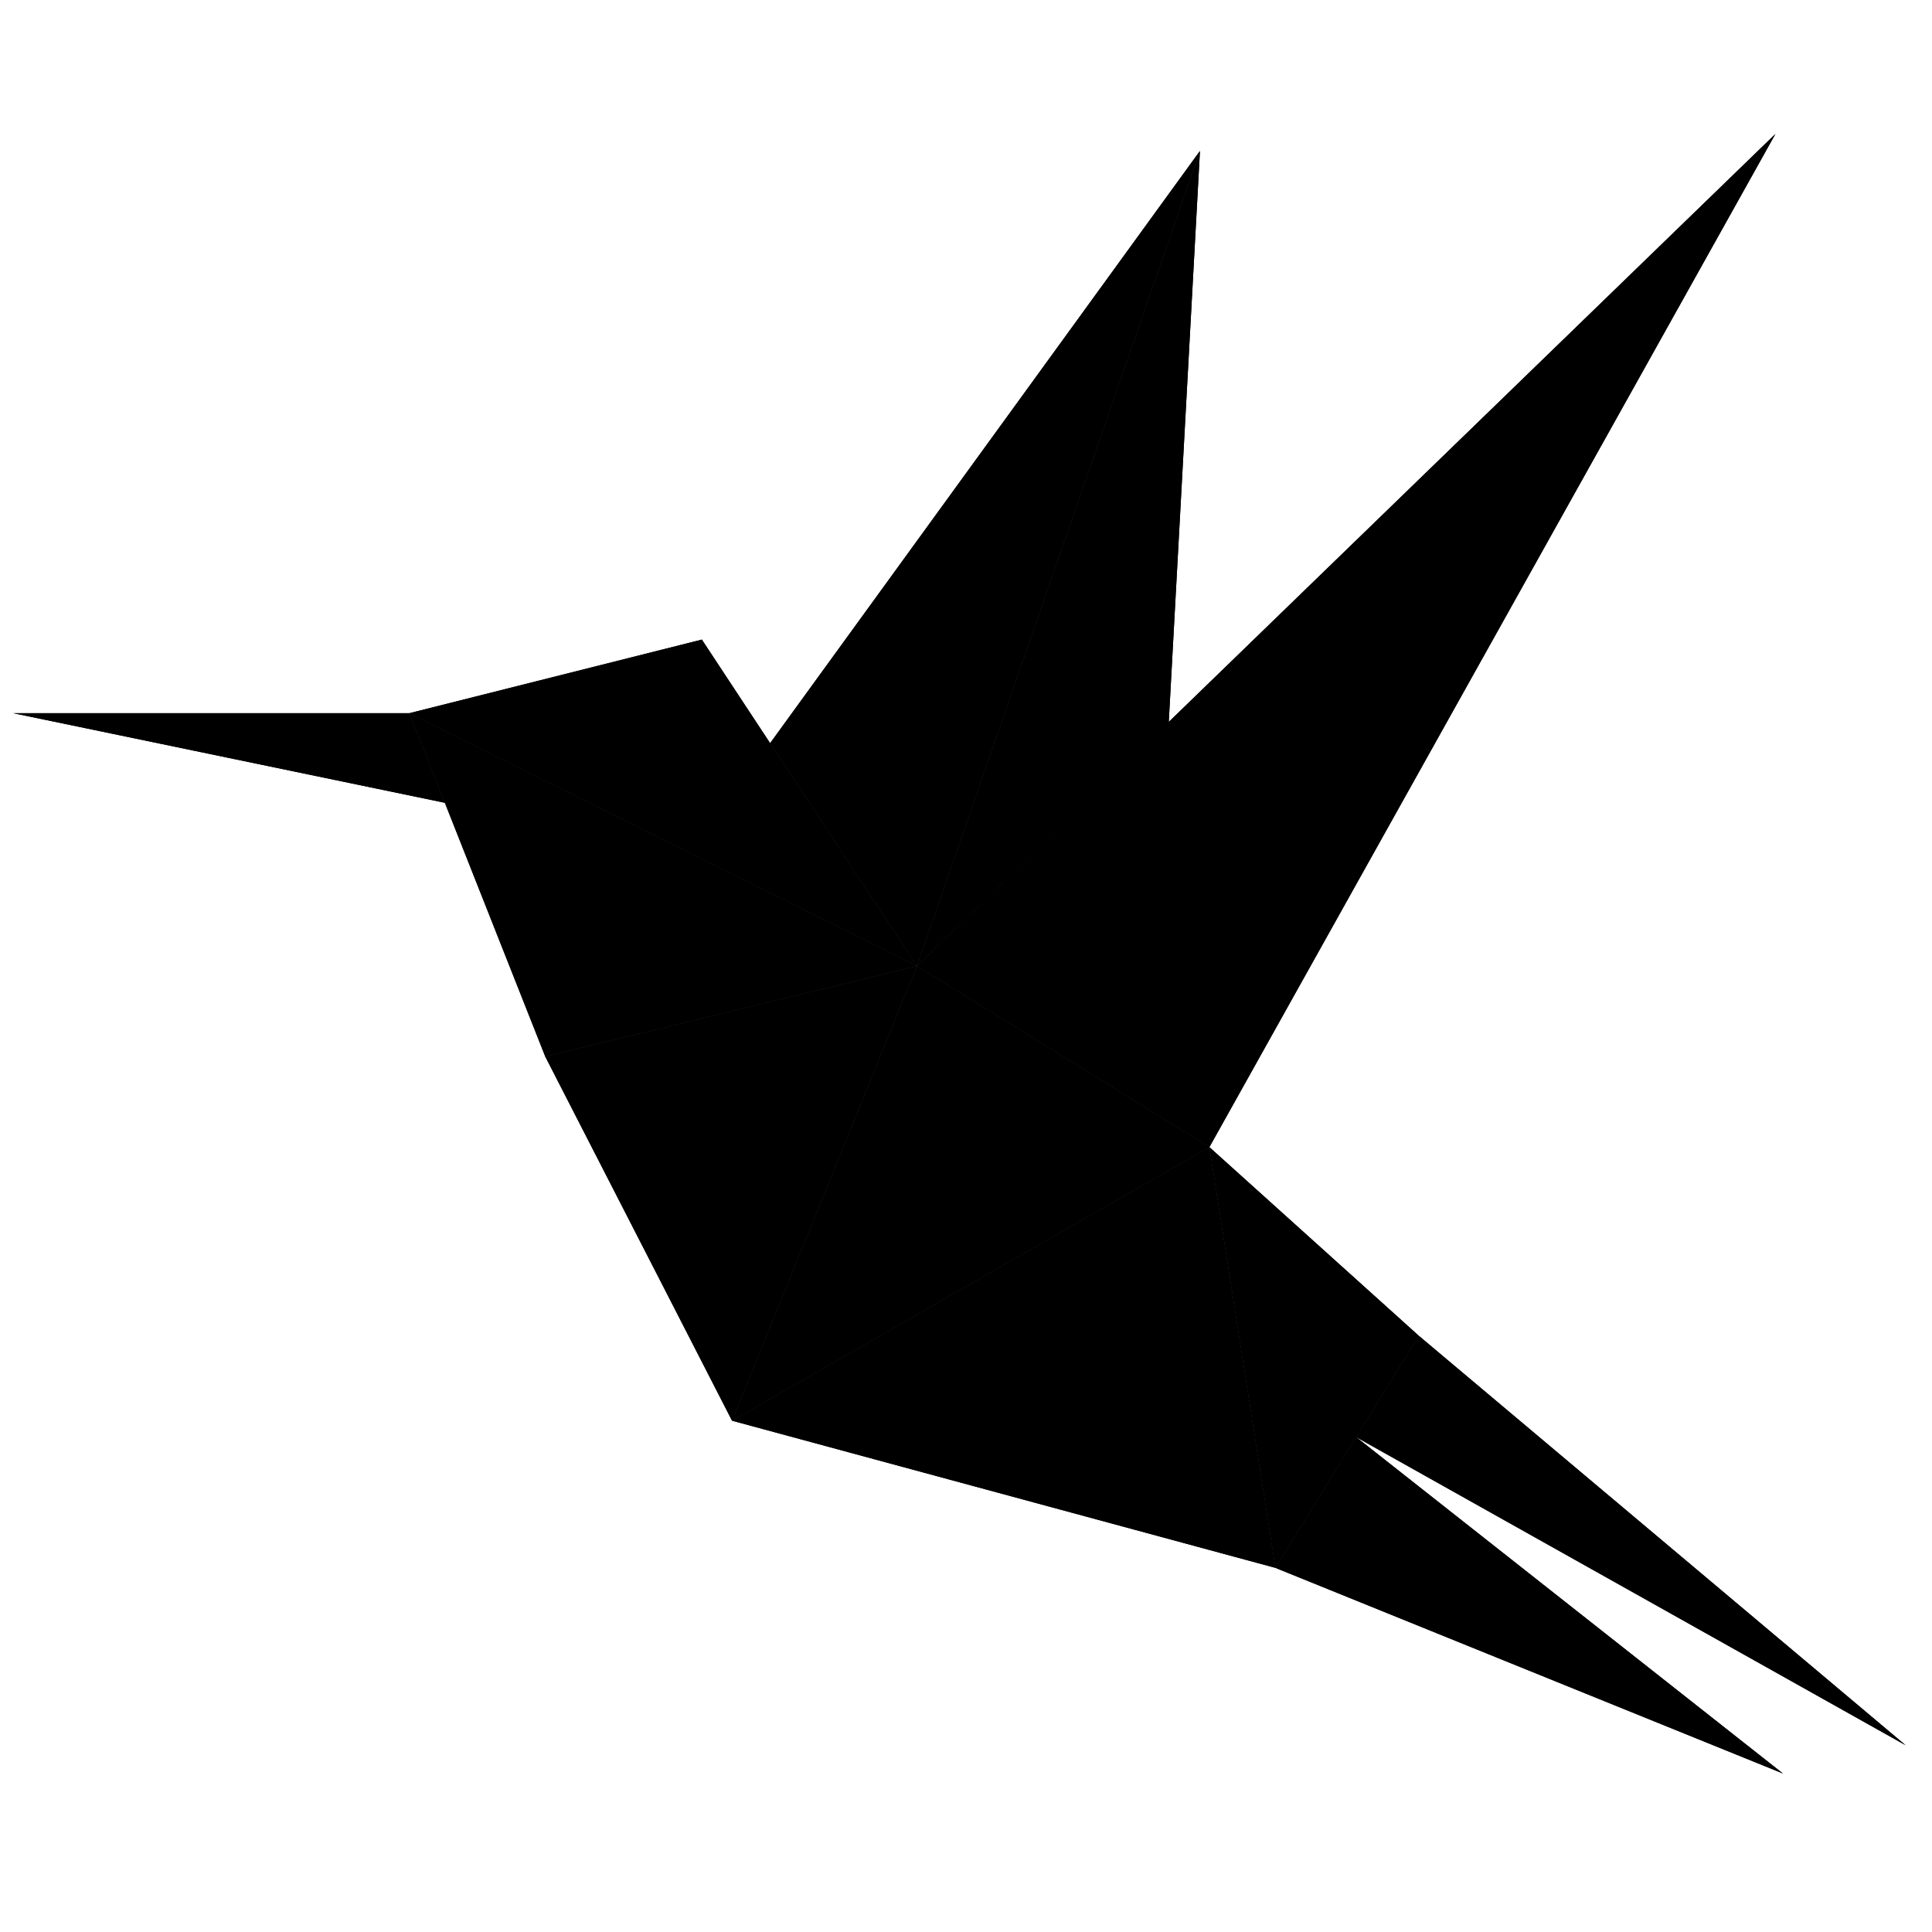 <svg
  width="100%"
  height="100%"
  viewBox="0 0 1024 1024"
  version="1.1"
  xmlns="http://www.w3.org/2000/svg"
  xmlns:xlink="http://www.w3.org/1999/xlink"
  xml:space="preserve"
  xmlns:serif="http://www.serif.com/"
>
  <path
    class="colorA"
    id="hummingbird-Tail-Bottom"
    d="M718.81,761.716L945,940L676,831Z"
  />
  <path
    class="colorA"
    id="hummingbird-Tail-Top"
    d="M1010,925L752,708L718.81,761.716Z"
  />
  <path
    class="colorA"
    id="hummingbird-Tail-Start"
    d="M676,831L641,608L752,708Z"
  />
  <path
    class="colorA"
    id="hummingbird-Tail-Start-Bottom"
    d="M388,753L641,608L676,831Z"
  />
  <path class="colorA" id="hummingbird-Back" d="M486,512L388,753L641,608Z" />
  <path class="colorA" id="hummingbird-Belly" d="M388,753L289,560L486,512Z" />
  <path class="colorA" id="hummingbird-Throat" d="M289,560L217,378L486,512Z" />
  <path class="colorA" id="hummingbird-Head" d="M217,378L372,339L486,512Z" />
  <path
    class="colorA"
    id="hummingbird-Beak"
    d="M217,378L7,378L235.791,425.5Z"
  />
  <path
    class="colorA"
    id="hummingbird-Wing-Front"
    d="M486,512L941,71L641,608Z"
  />
  <path
    class="colorA"
    id="hummingbird-Wing-Back-1"
    d="M408.178,393.902L636,80L486,512Z"
  />
  <path
    class="colorA"
    id="hummingbird-Wing-Back-2"
    d="M636,80L619.454,382.946L486,512Z"
  />

  <path
    class="colorB"
    style="--progress: 0"
    id="hummingbird-Tail-Bottom"
    d="M718.81,761.716L945,940L676,831Z"
  />
  <path
    class="colorB"
    style="--progress: 0"
    id="hummingbird-Tail-Top"
    d="M1010,925L752,708L718.81,761.716Z"
  />
  <path
    class="colorB"
    style="--progress: calc(1 / 7)"
    id="hummingbird-Tail-Start"
    d="M676,831L641,608L752,708Z"
  />
  <path
    class="colorB"
    style="--progress: calc(2 / 7)"
    id="hummingbird-Tail-Start-Bottom"
    d="M388,753L641,608L676,831Z"
  />
  <path
    class="colorB"
    style="--progress: calc(3 / 7)"
    id="hummingbird-Back"
    d="M486,512L388,753L641,608Z"
  />
  <path
    class="colorB"
    style="--progress: calc(4 / 7)"
    id="hummingbird-Belly"
    d="M388,753L289,560L486,512Z"
  />
  <path
    class="colorB"
    style="--progress: calc(5 / 7)"
    id="hummingbird-Throat"
    d="M289,560L217,378L486,512Z"
  />
  <path
    class="colorB"
    style="--progress: calc(6 / 7)"
    id="hummingbird-Head"
    d="M217,378L372,339L486,512Z"
  />
  <path
    class="colorB"
    style="--progress: 1"
    id="hummingbird-Beak"
    d="M217,378L7,378L235.791,425.5Z"
  />

  <path
    class="colorB"
    style="--progress: 0"
    id="hummingbird-Wing-Front"
    d="M486,512L941,71L641,608Z"
  />
  <path
    class="colorB"
    style="--progress: 1"
    id="hummingbird-Wing-Back-1"
    d="M408.178,393.902L636,80L486,512Z"
  />
  <path
    class="colorB"
    style="--progress: 0.8"
    id="hummingbird-Wing-Back-2"
    d="M636,80L619.454,382.946L486,512Z"
  />
</svg>
